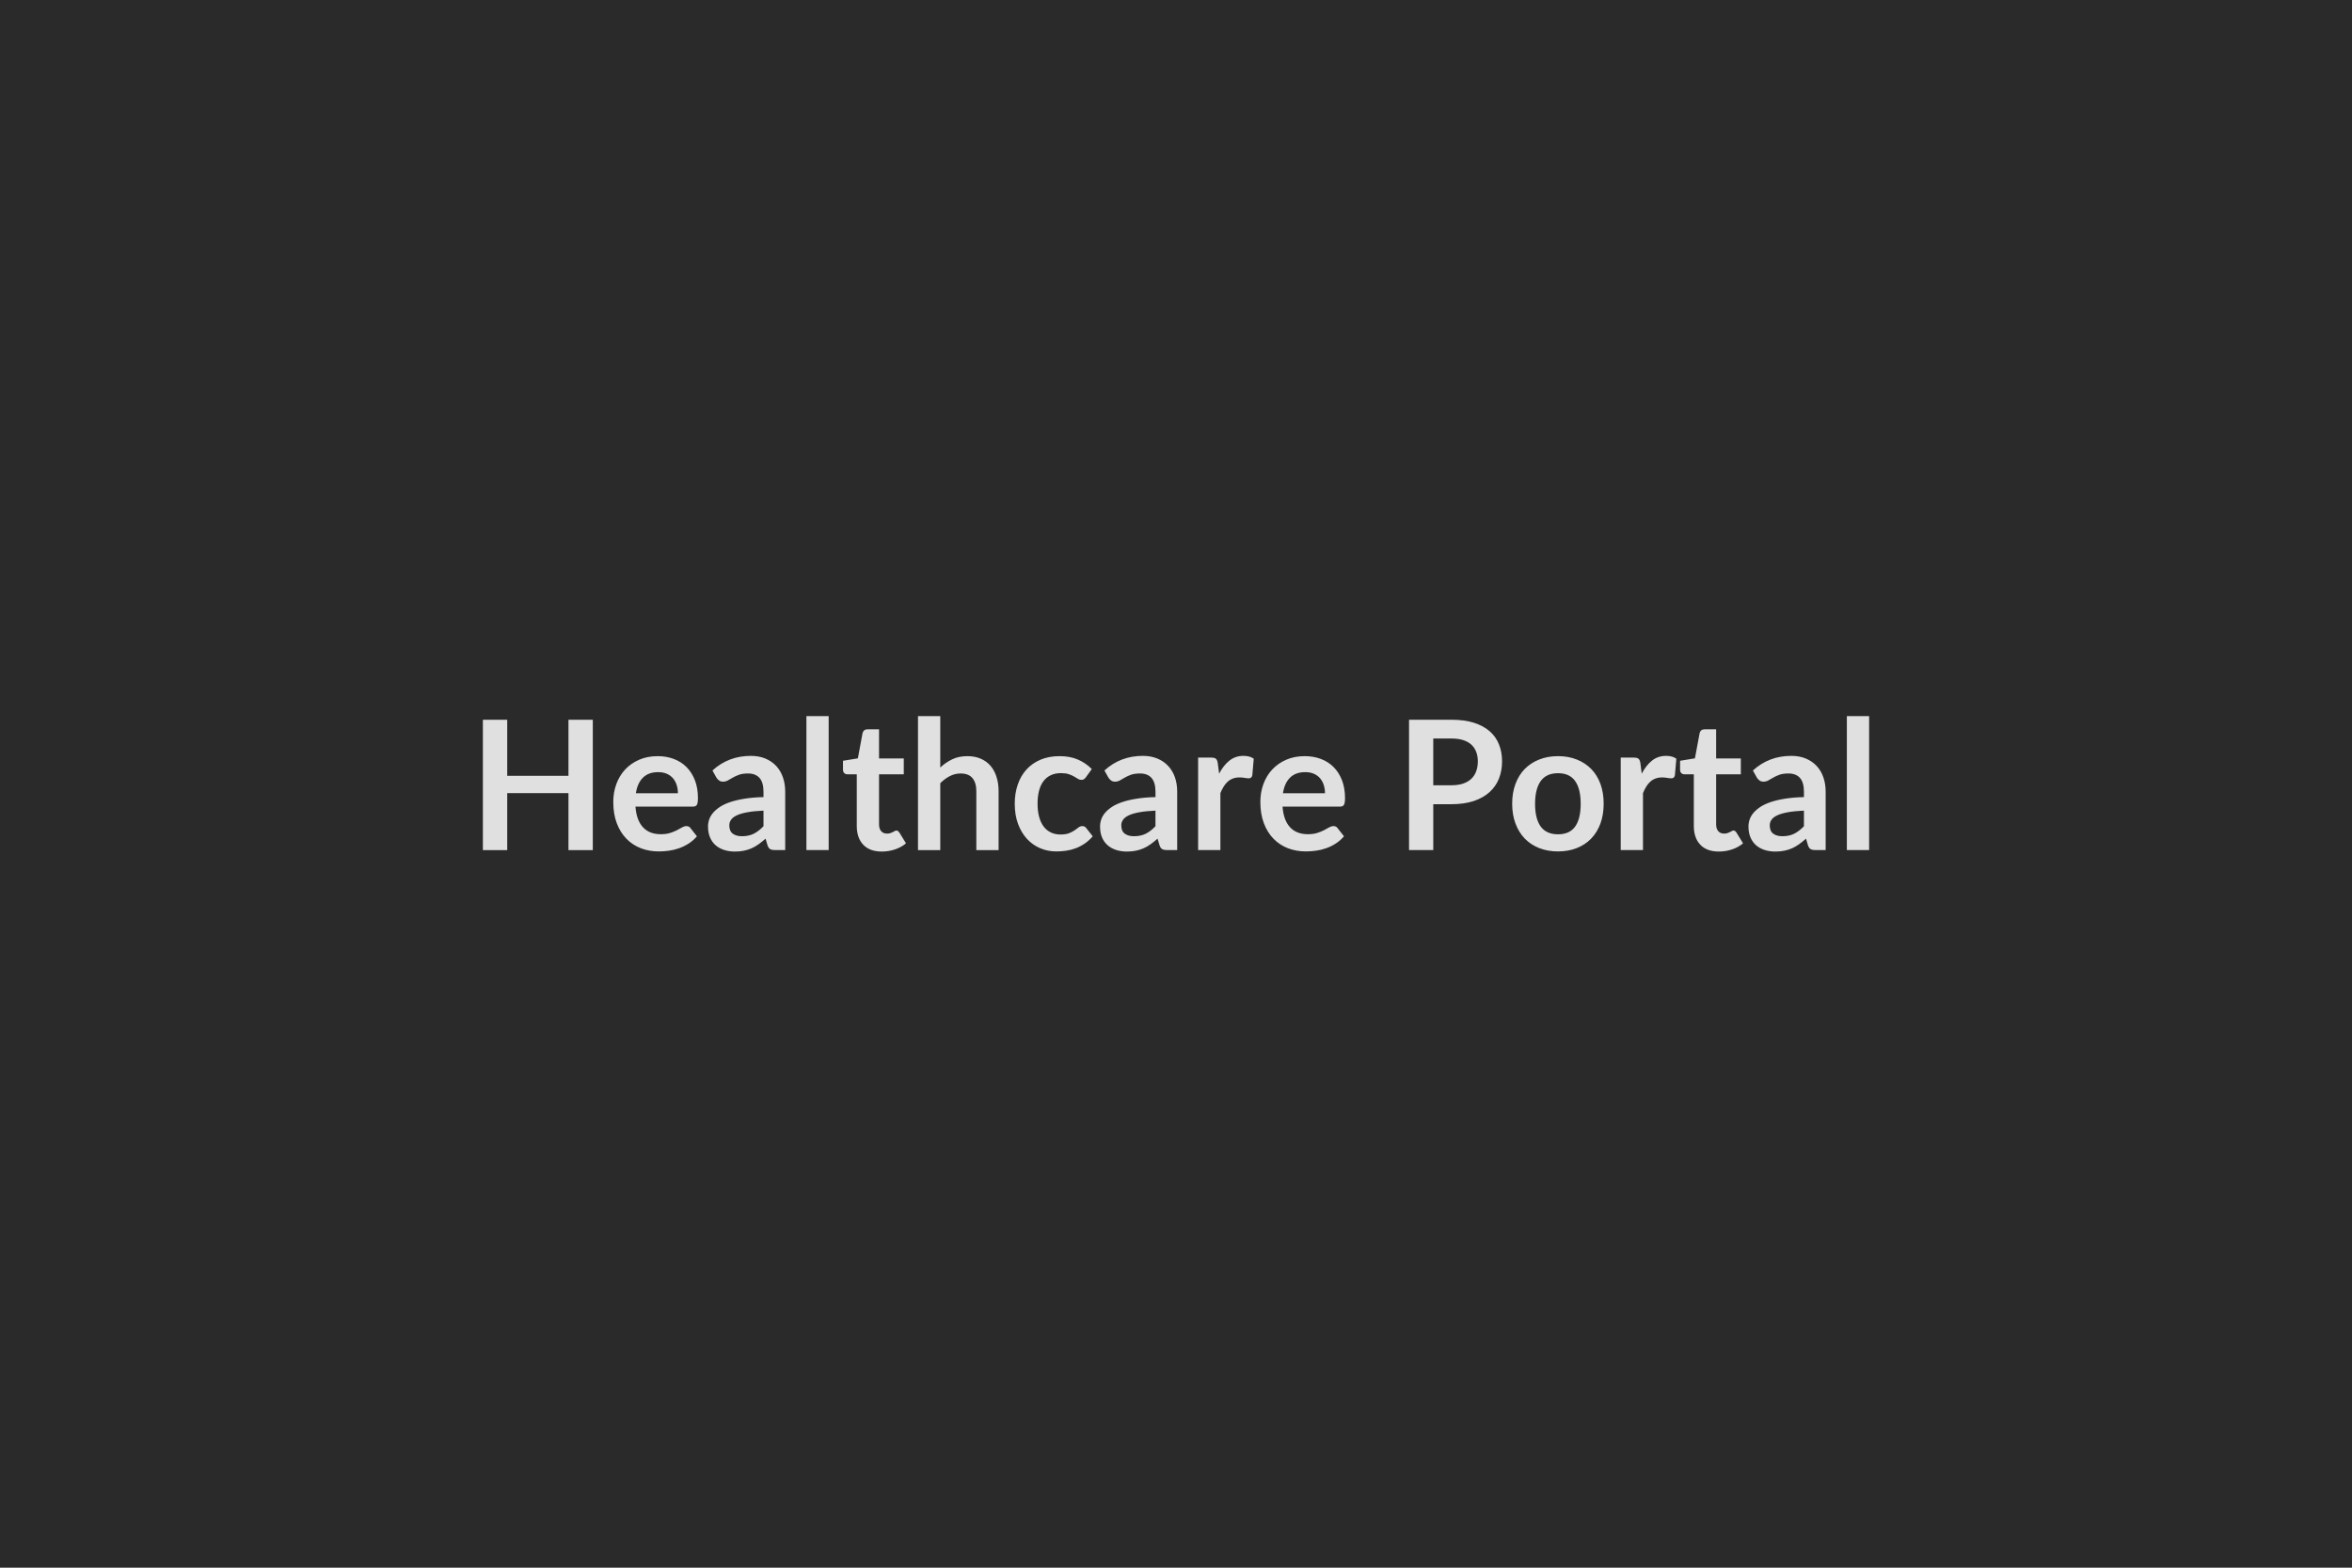 <svg xmlns="http://www.w3.org/2000/svg" width="600" height="400" viewBox="0 0 600 400"><rect width="100%" height="100%" fill="#2A2A2A"/><path fill="#E0E0E0" d="M145.015 183.645h6.21v33.26h-6.21v-14.54h-15.62v14.54h-6.21v-33.26h6.21v14.31h15.62zm17.2 18.75h10.72q0-1.11-.31-2.08-.31-.98-.93-1.72-.62-.73-1.58-1.16-.95-.42-2.22-.42-2.46 0-3.87 1.4-1.42 1.4-1.81 3.98m14.49 3.42h-14.6q.14 1.82.64 3.14.51 1.33 1.34 2.19.82.86 1.96 1.29 1.14.42 2.52.42t2.38-.32 1.75-.71 1.31-.72q.56-.32 1.09-.32.72 0 1.06.53l1.63 2.07q-.94 1.1-2.11 1.85-1.18.75-2.45 1.2-1.28.45-2.6.63t-2.57.18q-2.46 0-4.57-.81-2.12-.82-3.68-2.42-1.57-1.6-2.46-3.95-.9-2.36-.9-5.46 0-2.42.78-4.55t2.24-3.7q1.46-1.58 3.57-2.5 2.1-.92 4.75-.92 2.23 0 4.12.72 1.88.71 3.24 2.08t2.13 3.36.77 4.54q0 1.29-.28 1.74-.28.44-1.06.44m18.06 5v-3.98q-2.46.11-4.14.42t-2.69.79q-1.02.49-1.45 1.13-.44.65-.44 1.4 0 1.5.89 2.14.88.65 2.31.65 1.75 0 3.02-.63 1.28-.64 2.5-1.92m-12.01-12.4-1.01-1.82q4.07-3.73 9.8-3.73 2.07 0 3.7.68t2.76 1.89 1.71 2.89q.59 1.67.59 3.68v14.9h-2.58q-.8 0-1.24-.24-.43-.24-.69-.98l-.5-1.7q-.9.8-1.75 1.41t-1.77 1.03q-.92.41-1.97.63t-2.31.22q-1.5 0-2.76-.4-1.27-.41-2.19-1.21-.92-.81-1.42-2-.51-1.2-.51-2.79 0-.89.3-1.78.3-.88.98-1.69.68-.8 1.76-1.52 1.08-.71 2.65-1.24 1.58-.53 3.67-.86 2.1-.34 4.79-.4v-1.38q0-2.37-1.01-3.51-1.02-1.14-2.93-1.14-1.38 0-2.28.32-.91.32-1.6.73-.69.4-1.26.72-.56.32-1.25.32-.6 0-1.01-.31-.42-.31-.67-.72m22.96-15.69h5.68v34.18h-5.68zm19.22 34.55q-3.08 0-4.72-1.74-1.65-1.73-1.65-4.79v-13.18h-2.41q-.46 0-.78-.3-.33-.3-.33-.9v-2.25l3.8-.62 1.19-6.44q.12-.46.44-.72.32-.25.83-.25h2.94v7.43h6.31v4.05h-6.31v12.79q0 1.1.54 1.72t1.49.62q.53 0 .88-.13.36-.12.62-.26.27-.14.48-.26.2-.13.41-.13.25 0 .41.13.16.12.35.37l1.7 2.77q-1.24 1.03-2.85 1.56t-3.34.53m14.93-34.55v13.11q1.38-1.29 3.04-2.09 1.65-.81 3.88-.81 1.94 0 3.43.66 1.5.65 2.5 1.84 1 1.18 1.51 2.83.52 1.64.52 3.62v15.02h-5.68v-15.02q0-2.16-.99-3.35-.99-1.18-3.01-1.18-1.47 0-2.76.67-1.29.66-2.44 1.81v17.07h-5.68v-34.18zm38.66 13.5-1.49 2.07q-.25.32-.5.51-.24.18-.7.18-.43 0-.85-.26-.41-.27-.99-.6-.57-.33-1.37-.6-.79-.26-1.96-.26-1.5 0-2.62.54-1.13.54-1.88 1.55t-1.11 2.45q-.37 1.44-.37 3.25 0 1.89.4 3.36.4 1.48 1.16 2.48t1.84 1.51q1.08.52 2.44.52t2.2-.33q.84-.34 1.41-.74.58-.4 1-.73.43-.34.96-.34.69 0 1.03.53l1.63 2.07q-.94 1.1-2.04 1.85-1.11.75-2.29 1.2-1.19.45-2.44.63t-2.5.18q-2.18 0-4.11-.81-1.93-.82-3.38-2.38-1.45-1.57-2.29-3.83-.84-2.27-.84-5.17 0-2.59.75-4.81.74-2.22 2.19-3.84 1.45-1.63 3.59-2.55t4.92-.92q2.65 0 4.64.86 1.99.85 3.57 2.43m16.24 14.59v-3.98q-2.46.11-4.14.42t-2.69.79q-1.01.49-1.45 1.13-.44.65-.44 1.4 0 1.5.89 2.14.89.65 2.31.65 1.75 0 3.03-.63 1.27-.64 2.49-1.92m-12-12.4-1.02-1.82q4.07-3.73 9.8-3.73 2.07 0 3.7.68 1.64.68 2.76 1.89 1.13 1.21 1.72 2.89.58 1.67.58 3.68v14.9h-2.57q-.81 0-1.24-.24-.44-.24-.69-.98l-.51-1.7q-.9.8-1.75 1.41t-1.77 1.03q-.92.41-1.97.63-1.04.22-2.31.22-1.49 0-2.76-.4-1.26-.41-2.18-1.21-.92-.81-1.43-2-.5-1.2-.5-2.79 0-.89.3-1.78.29-.88.97-1.69.68-.8 1.76-1.52 1.08-.71 2.66-1.24 1.57-.53 3.67-.86 2.09-.34 4.78-.4v-1.38q0-2.37-1.01-3.51t-2.92-1.14q-1.38 0-2.29.32t-1.6.73q-.69.4-1.25.72-.57.32-1.26.32-.59 0-1.01-.31-.41-.31-.66-.72m27.89-3.68.35 2.67q1.1-2.12 2.62-3.33t3.59-1.21q1.63 0 2.62.72l-.37 4.25q-.11.42-.33.59t-.59.17q-.34 0-1.02-.11-.68-.12-1.32-.12-.95 0-1.68.28-.74.27-1.32.79-.59.52-1.04 1.26-.45.73-.84 1.67v14.54h-5.68v-23.6h3.34q.87 0 1.21.31.35.31.46 1.12m16.63 7.66h10.72q0-1.11-.31-2.08-.31-.98-.93-1.72-.62-.73-1.58-1.16-.95-.42-2.22-.42-2.46 0-3.87 1.4-1.42 1.4-1.81 3.98m14.49 3.42h-14.6q.14 1.82.64 3.14.51 1.33 1.34 2.19.82.86 1.96 1.29 1.14.42 2.52.42t2.38-.32 1.75-.71 1.31-.72q.56-.32 1.09-.32.72 0 1.06.53l1.63 2.07q-.94 1.1-2.11 1.85t-2.45 1.2-2.6.63-2.56.18q-2.47 0-4.58-.81-2.12-.82-3.68-2.42-1.57-1.6-2.46-3.95-.9-2.36-.9-5.46 0-2.42.78-4.55t2.24-3.7q1.47-1.58 3.57-2.5t4.75-.92q2.23 0 4.12.72 1.88.71 3.24 2.08t2.13 3.36.77 4.54q0 1.29-.28 1.74-.27.44-1.06.44m23.85-5.45h4.63q1.7 0 2.96-.42 1.27-.43 2.11-1.22.84-.8 1.25-1.93.42-1.14.42-2.55 0-1.33-.42-2.41-.41-1.08-1.24-1.84t-2.09-1.16q-1.27-.4-2.99-.4h-4.63zm-6.18-16.72h10.81q3.33 0 5.77.78 2.44.79 4.03 2.19 1.58 1.4 2.35 3.36.77 1.95.77 4.27 0 2.42-.8 4.43-.81 2.02-2.42 3.46-1.61 1.45-4.03 2.26-2.43.8-5.67.8h-4.63v11.71h-6.18zm38.02 9.29q2.62 0 4.77.86 2.15.85 3.68 2.41t2.36 3.82q.82 2.25.82 5.03 0 2.81-.82 5.06-.83 2.26-2.36 3.85-1.53 1.58-3.68 2.43t-4.77.85q-2.65 0-4.81-.85t-3.69-2.43q-1.53-1.59-2.37-3.85-.84-2.25-.84-5.06 0-2.78.84-5.03.84-2.26 2.37-3.82t3.69-2.41q2.16-.86 4.81-.86m0 19.94q2.94 0 4.35-1.97 1.42-1.98 1.42-5.8t-1.42-5.82q-1.41-2-4.35-2-2.99 0-4.43 2.01-1.44 2.02-1.44 5.81 0 3.8 1.44 5.79 1.44 1.98 4.43 1.98m21-18.14.34 2.67q1.1-2.12 2.62-3.33t3.59-1.21q1.63 0 2.62.72l-.37 4.25q-.11.42-.33.59t-.59.17q-.34 0-1.02-.11-.68-.12-1.32-.12-.94 0-1.68.28-.74.27-1.32.79-.59.52-1.04 1.26-.45.73-.84 1.67v14.54h-5.68v-23.6h3.34q.87 0 1.22.31.34.31.46 1.12m20.01 22.54q-3.09 0-4.73-1.74-1.65-1.73-1.65-4.79v-13.18h-2.41q-.46 0-.78-.3t-.32-.9v-2.25l3.79-.62 1.2-6.44q.11-.46.43-.72.33-.25.83-.25h2.95v7.43h6.3v4.05h-6.3v12.79q0 1.1.54 1.72t1.48.62q.53 0 .89-.13.35-.12.62-.26.26-.14.47-.26.2-.13.41-.13.25 0 .42.13.16.12.34.37l1.7 2.77q-1.24 1.03-2.85 1.56t-3.33.53m21.71-6.46v-3.98q-2.46.11-4.14.42t-2.69.79q-1.02.49-1.45 1.13-.44.65-.44 1.4 0 1.5.89 2.14.88.65 2.31.65 1.75 0 3.02-.63 1.28-.64 2.5-1.92m-12.01-12.4-1.01-1.82q4.07-3.73 9.8-3.73 2.07 0 3.7.68t2.76 1.89 1.71 2.89q.59 1.67.59 3.68v14.9h-2.58q-.8 0-1.24-.24-.43-.24-.69-.98l-.5-1.7q-.9.8-1.75 1.41t-1.77 1.03q-.92.41-1.97.63t-2.31.22q-1.5 0-2.76-.4-1.27-.41-2.19-1.21-.92-.81-1.42-2-.51-1.2-.51-2.79 0-.89.3-1.78.3-.88.98-1.69.68-.8 1.76-1.52 1.08-.71 2.66-1.24 1.57-.53 3.66-.86 2.1-.34 4.79-.4v-1.38q0-2.37-1.01-3.51-1.02-1.14-2.93-1.14-1.38 0-2.28.32-.91.32-1.6.73-.69.4-1.26.72-.56.32-1.25.32-.6 0-1.01-.31-.42-.31-.67-.72m22.96-15.69h5.68v34.18h-5.68z"/></svg>